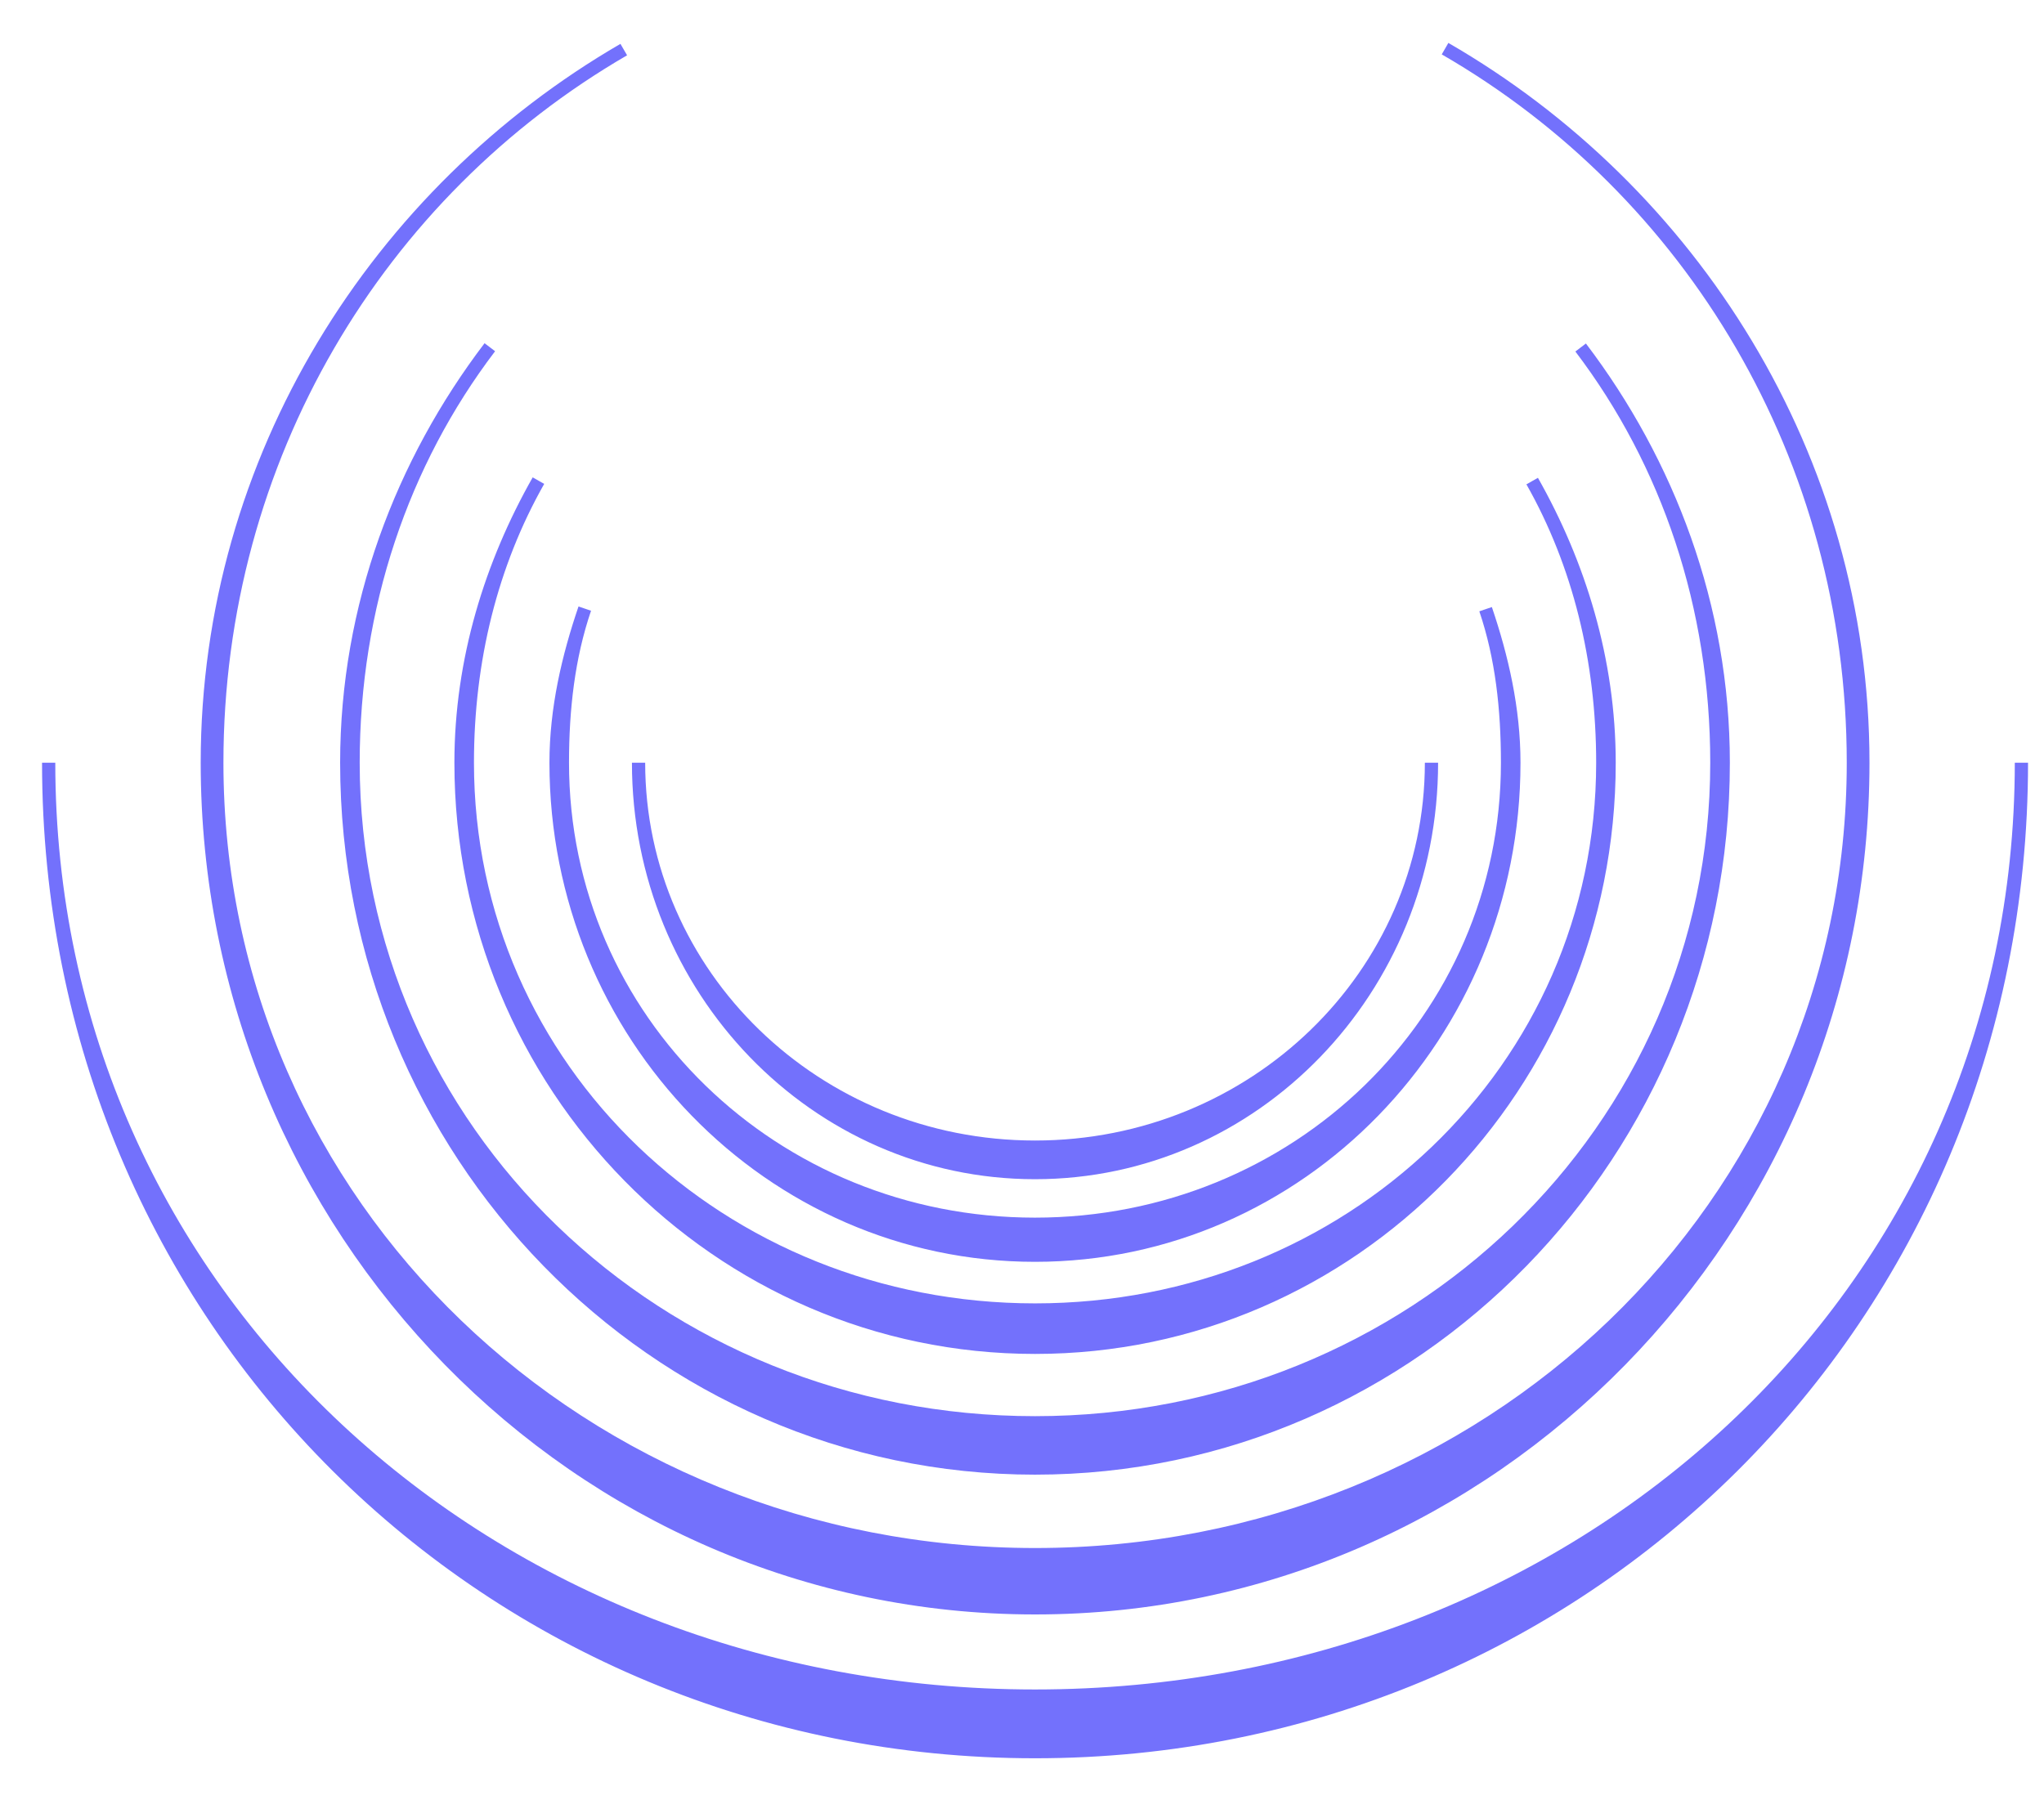 <svg width="42" height="37" viewBox="0 0 42 37" fill="none" xmlns="http://www.w3.org/2000/svg">
<path d="M29.414 15.675C29.414 20.328 25.766 24.099 21.267 24.099C16.768 24.099 13.121 20.328 13.121 15.675C13.121 20.039 16.768 23.576 21.267 23.576C25.766 23.576 29.414 20.039 29.414 15.675Z" fill="#7371FC" stroke="#7371FC" stroke-width="0.272"/>
<path d="M31.107 15.675C31.107 21.265 26.701 25.797 21.266 25.797C15.832 25.797 11.426 21.265 11.426 15.675C11.426 14.567 11.677 13.502 12.016 12.508C11.677 13.502 11.556 14.567 11.556 15.675C11.556 20.977 15.904 25.161 21.266 25.161C26.629 25.161 30.977 20.977 30.977 15.675C30.977 14.571 30.862 13.51 30.526 12.52C30.862 13.51 31.107 14.571 31.107 15.675Z" fill="#7371FC" stroke="#7371FC" stroke-width="0.272"/>
<path d="M31.483 9.887C32.45 11.595 33.064 13.57 33.064 15.675C33.064 22.31 27.783 27.69 21.268 27.69C14.754 27.69 9.473 22.31 9.473 15.675C9.473 13.567 10.094 11.589 11.064 9.878C10.094 11.589 9.603 13.567 9.603 15.675C9.603 21.986 14.826 26.923 21.268 26.923C27.711 26.923 32.934 21.986 32.934 15.675C32.934 13.57 32.45 11.595 31.483 9.887Z" fill="#7371FC" stroke="#7371FC" stroke-width="0.272"/>
<path d="M35.409 15.675C35.409 23.681 29.077 30.171 21.267 30.171C13.457 30.171 7.125 23.681 7.125 15.675C7.125 12.465 8.263 9.506 10.065 7.136C8.263 9.506 7.255 12.465 7.255 15.675C7.255 23.248 13.528 29.241 21.267 29.241C29.005 29.241 35.278 23.248 35.278 15.675C35.278 12.468 34.278 9.511 32.479 7.142C34.278 9.511 35.409 12.468 35.409 15.675Z" fill="#7371FC" stroke="#7371FC" stroke-width="0.272"/>
<path d="M38.083 15.675C38.083 24.799 30.555 31.951 21.269 31.951C11.983 31.951 4.455 24.799 4.455 15.675C4.455 9.414 7.773 3.946 12.817 1.019C7.773 3.946 4.26 9.414 4.26 15.675C4.26 25.268 11.875 33.044 21.269 33.044C30.663 33.044 38.278 25.268 38.278 15.675C38.278 9.4 34.756 3.923 29.693 1C34.756 3.923 38.083 9.4 38.083 15.675Z" fill="#7371FC" stroke="#7371FC" stroke-width="0.272"/>
<path d="M41.536 15.675C41.536 26.639 32.461 34.858 21.268 34.858C10.074 34.858 1 26.639 1 15.675C1 27.143 10.074 36 21.268 36C32.461 36 41.536 27.143 41.536 15.675Z" fill="#7371FC" stroke="#7371FC" stroke-width="0.272"/>
</svg>
